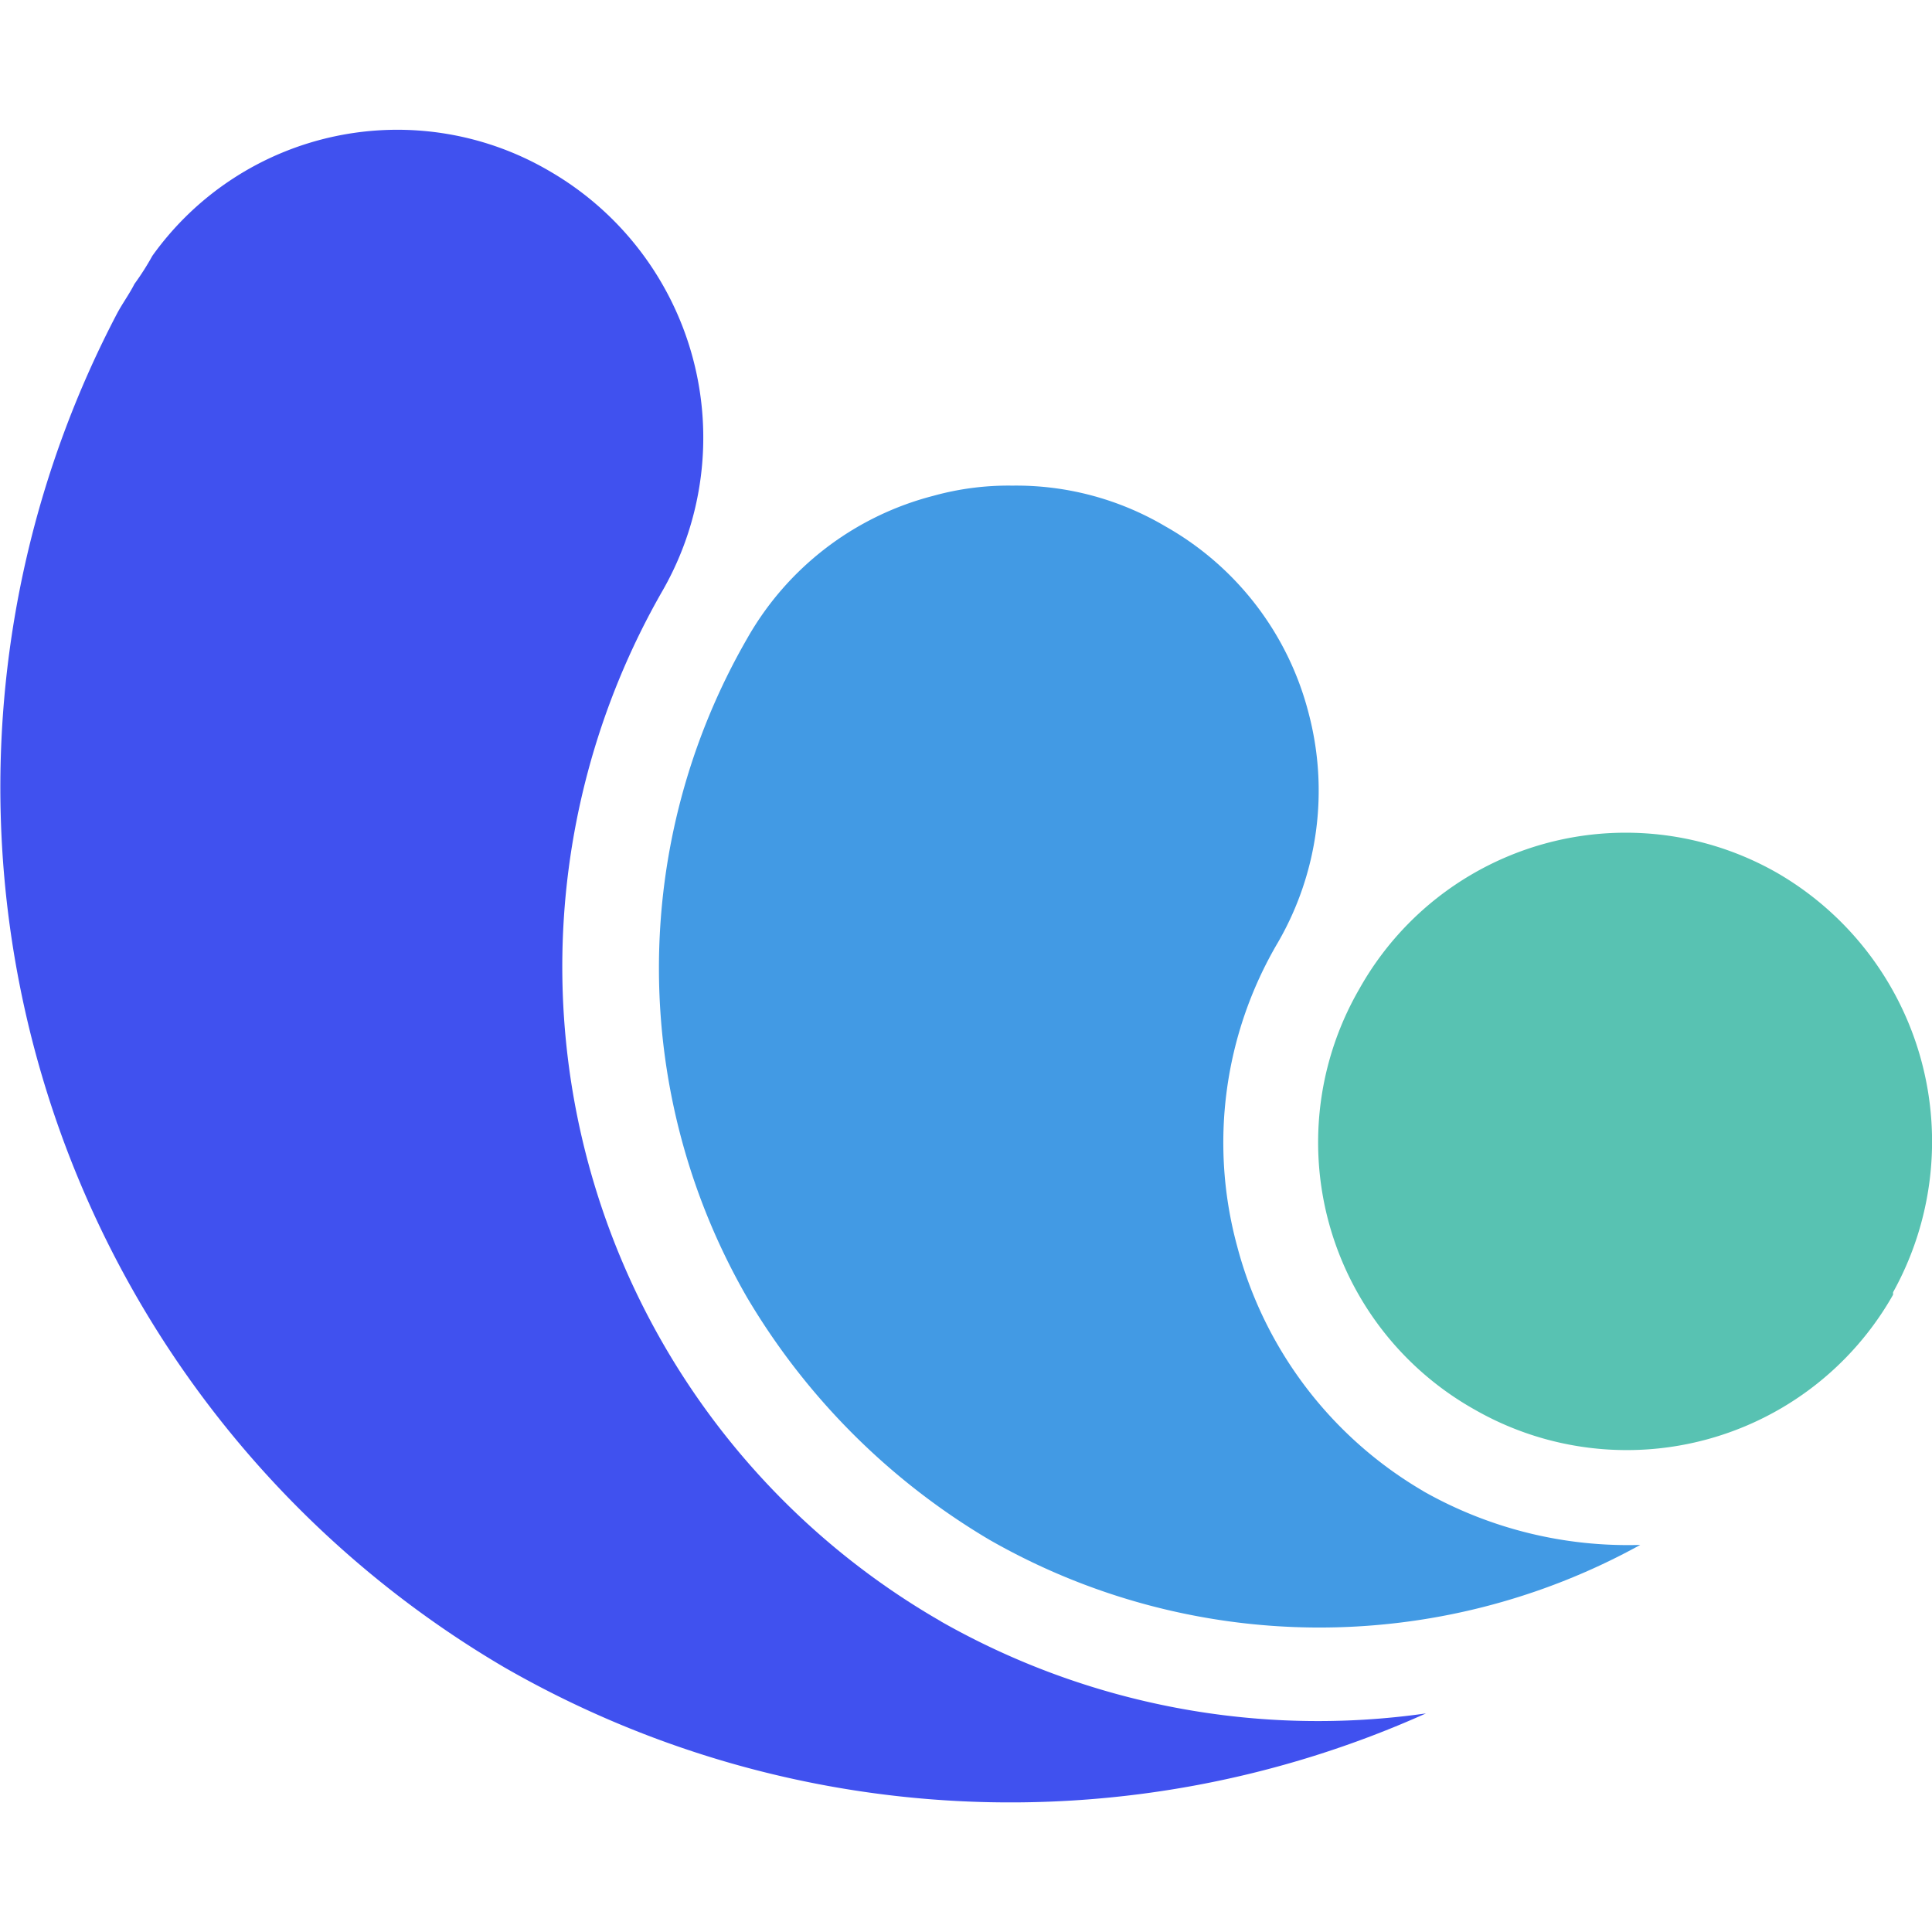 <svg data-tags="mediaOcean" xmlns="http://www.w3.org/2000/svg" viewBox="0 0 14 14"><path d="M6.82 11.75a5.473 5.473 0 0 1-2.017-7.473 2.231 2.231 0 0 0-.814-3.033 2.181 2.181 0 0 0-2.885.61 1.95 1.95 0 0 1-.13.204c-.037.074-.092.148-.13.222a7.393 7.393 0 0 0 2.812 9.803 7.356 7.356 0 0 0 6.677.333 5.533 5.533 0 0 1-3.514-.666" fill="#4051ef"/><path d="M10.315 10.806a2.913 2.913 0 0 1-1.35-1.775A2.857 2.857 0 0 1 9.26 6.83a2.196 2.196 0 0 0 .222-1.665 2.174 2.174 0 0 0-1.036-1.35 2.125 2.125 0 0 0-1.11-.296 2.035 2.035 0 0 0-.573.074 2.174 2.174 0 0 0-1.35 1.036 4.78 4.78 0 0 0 0 4.772 4.997 4.997 0 0 0 1.757 1.757 4.814 4.814 0 0 0 4.716.037 3.006 3.006 0 0 1-1.572-.389" fill="#429ae4"/><path d="M13.718 9.364a2.25 2.25 0 0 0-.832-3.034 2.212 2.212 0 0 0-3.034.833 2.22 2.22 0 0 0 .833 3.051 2.217 2.217 0 0 0 3.033-.832" fill="#58c2b2"/></svg>